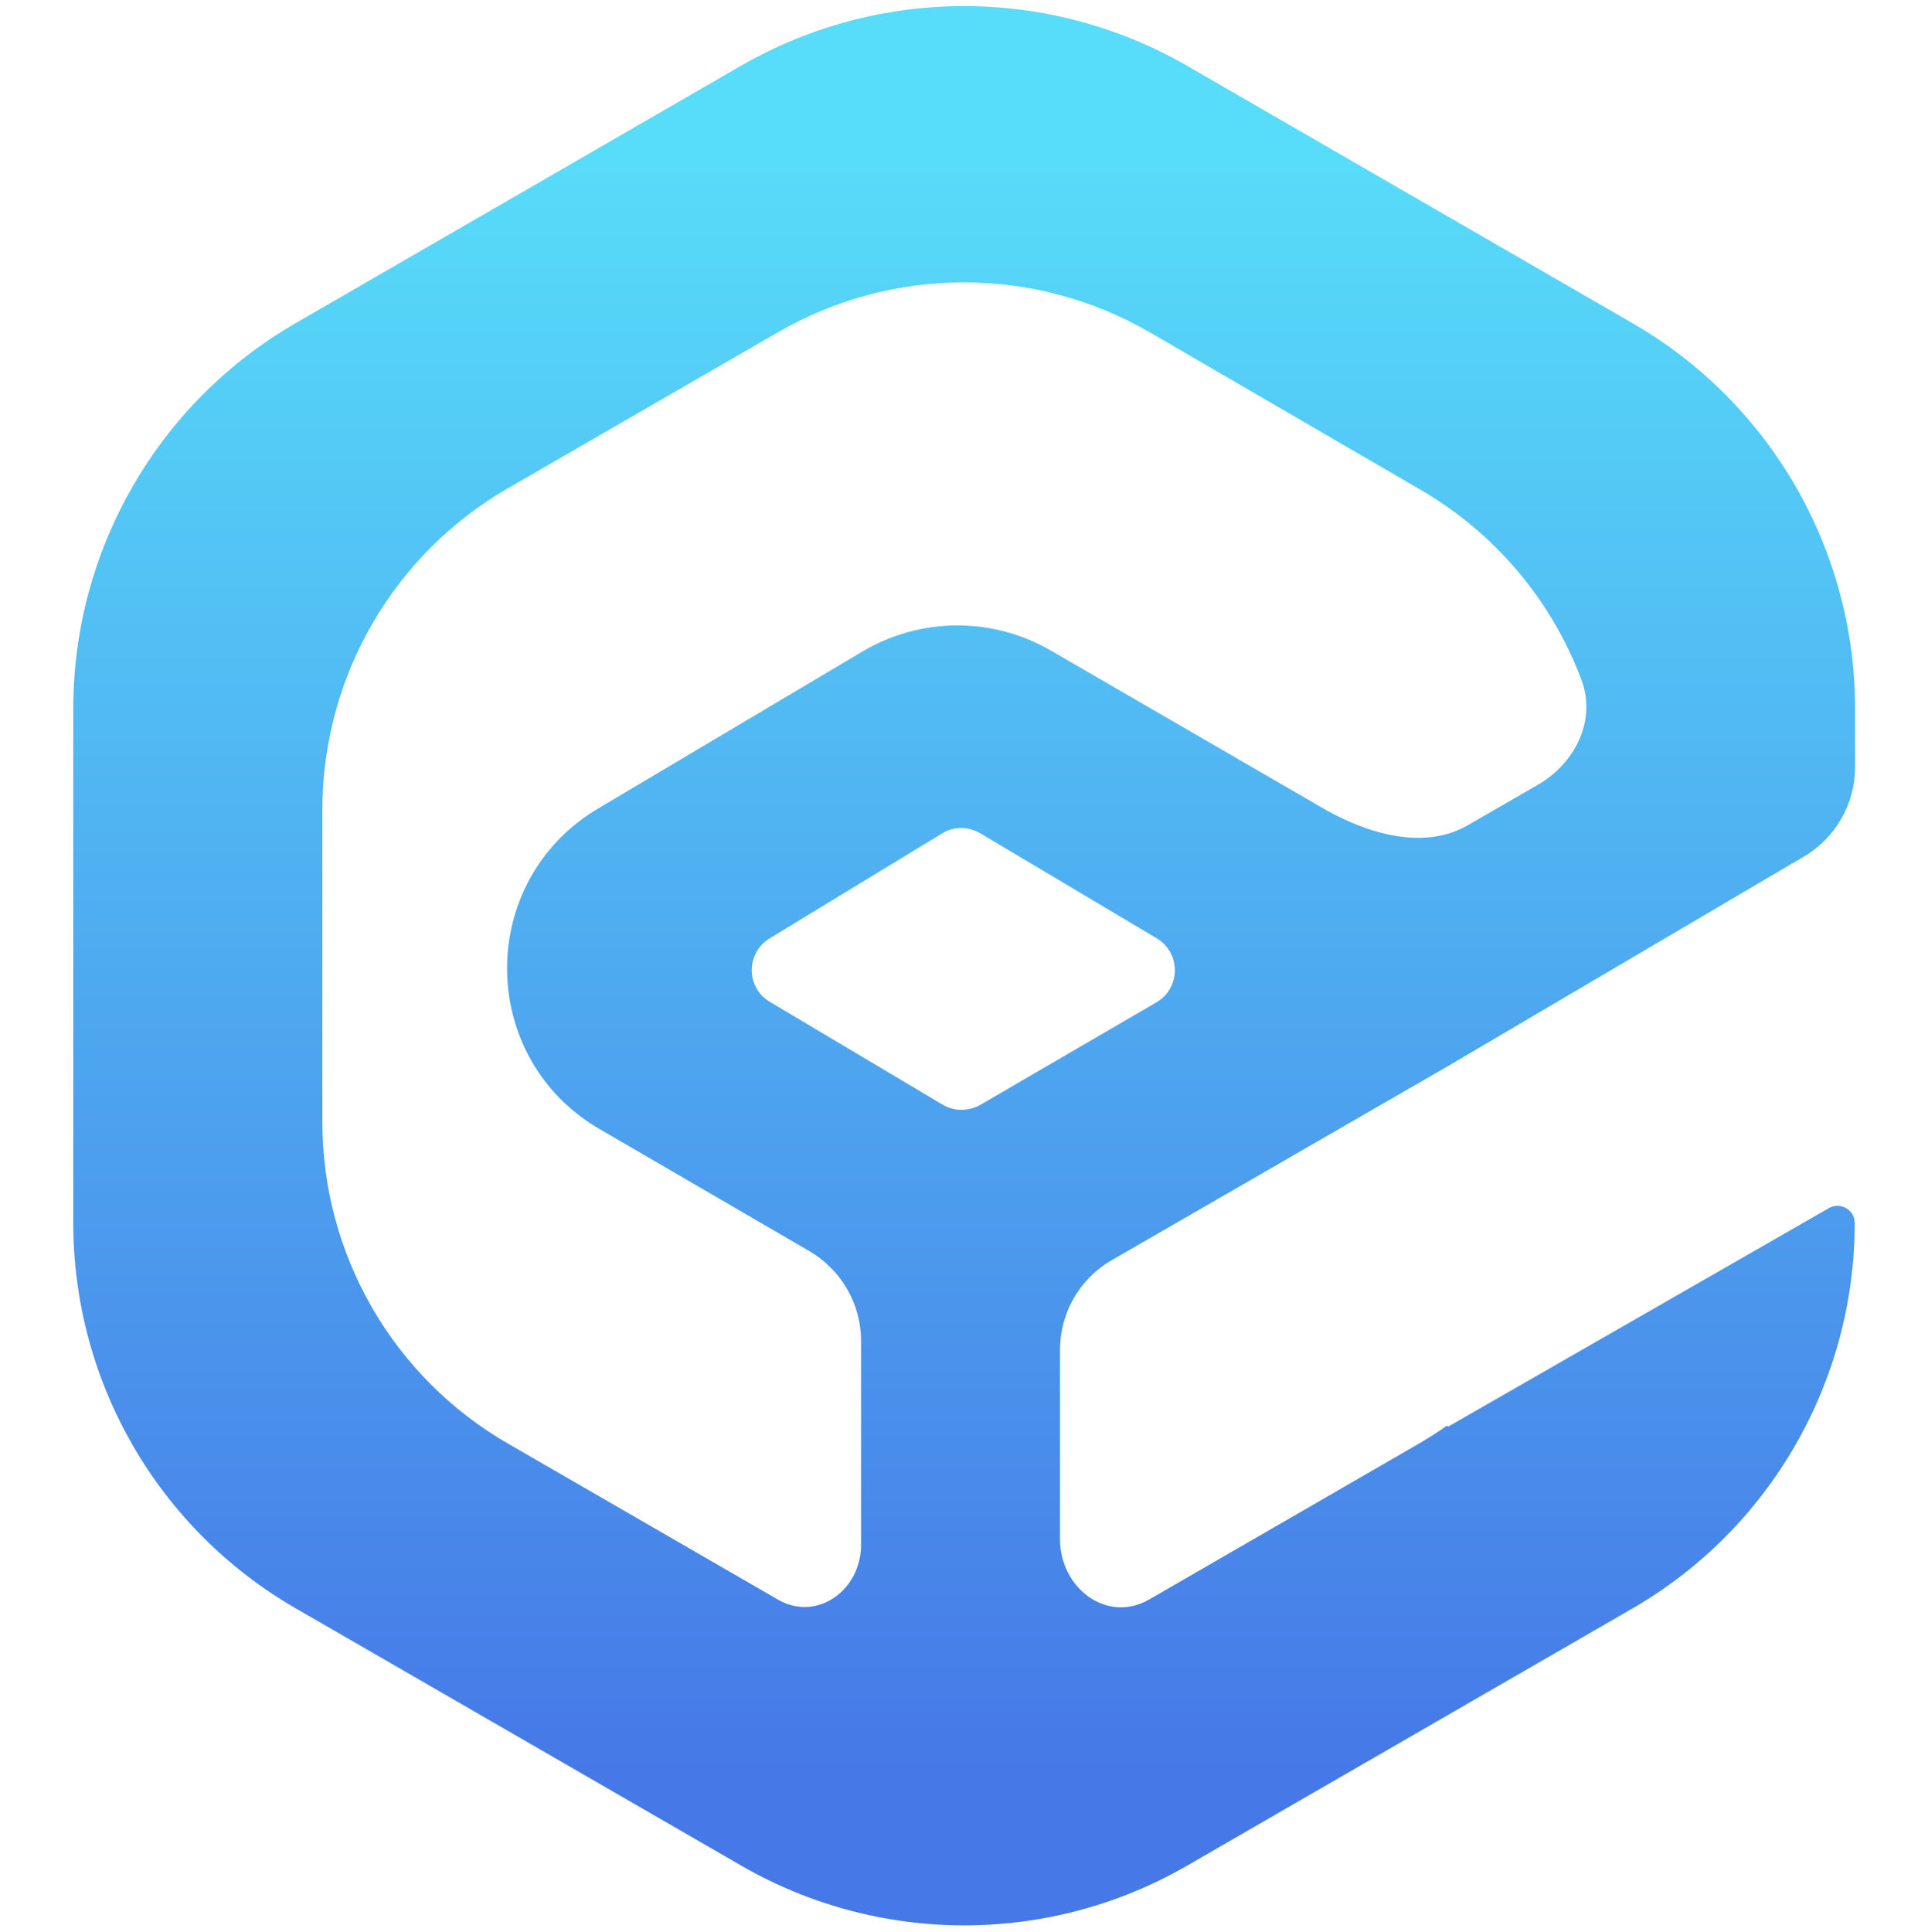 <svg width="500" height="501" viewBox="0 0 500 501" fill="none" xmlns="http://www.w3.org/2000/svg">
<path fill-rule="evenodd" clip-rule="evenodd" d="M307.8 17.03C272 -3.57 228 -3.57 192.2 17.03L76.8 83.73C41 104.33 19 142.53 19 183.73V317.13C19 358.43 41 396.53 76.8 417.13L192.3 483.83C228 504.43 272.1 504.43 307.8 483.83L423.3 417.13C459 396.53 481 358.33 481 317.13C481 313.73 477.3 311.63 474.4 313.23L375.6 369.93C375.5 369.93 375.4 369.93 375.4 369.83C375.4 369.73 375.3 369.73 375.2 369.73C372.9 371.33 370.6 372.83 368.2 374.23L298.1 414.73C287.1 421.13 274.9 411.83 274.9 399.13V350.03C274.9 340.43 280 331.53 288.4 326.73L375.4 276.53L467.8 222.13C476 217.33 481.1 208.43 481.1 198.93V183.83C481.1 142.53 459.1 104.43 423.4 83.83L307.8 17.03ZM298.1 86.13C268.3 68.93 231.6 68.93 201.8 86.13L131.7 126.63C101.9 143.83 83.6 175.63 83.6 210.03V290.93C83.6 325.33 101.9 357.13 131.7 374.33L201.8 414.83C211.9 420.63 223.3 412.33 223.3 400.63V347.73C223.3 338.13 218.2 329.33 209.9 324.43L155.4 292.73C123.7 274.23 123.5 228.53 155 209.73L223.7 168.93C238.7 160.03 257.3 159.93 272.4 168.63L342.8 209.43C354.3 216.13 369.1 220.63 380.6 214.03L398.8 203.53C408.5 197.93 414.1 186.73 410.1 176.23C402.4 155.73 387.7 138.13 368.1 126.83L298.1 86.13ZM244.3 216.13L199.6 243.33C193.4 247.13 193.4 256.13 199.7 259.83L244.4 286.43C247.4 288.23 251.1 288.23 254.2 286.53L299.9 259.93C306.2 256.23 306.3 247.13 300 243.33L254.3 216.13C251.1 214.23 247.3 214.23 244.3 216.13Z" fill="url(#paint0_linear_1_1909)"/>
<defs>
<linearGradient id="paint0_linear_1_1909" x1="250" y1="41.889" x2="250" y2="458.971" gradientUnits="userSpaceOnUse">
<stop stop-color="#57DCF9"/>
<stop offset="1" stop-color="#4679E7"/>
</linearGradient>
</defs>
</svg>
